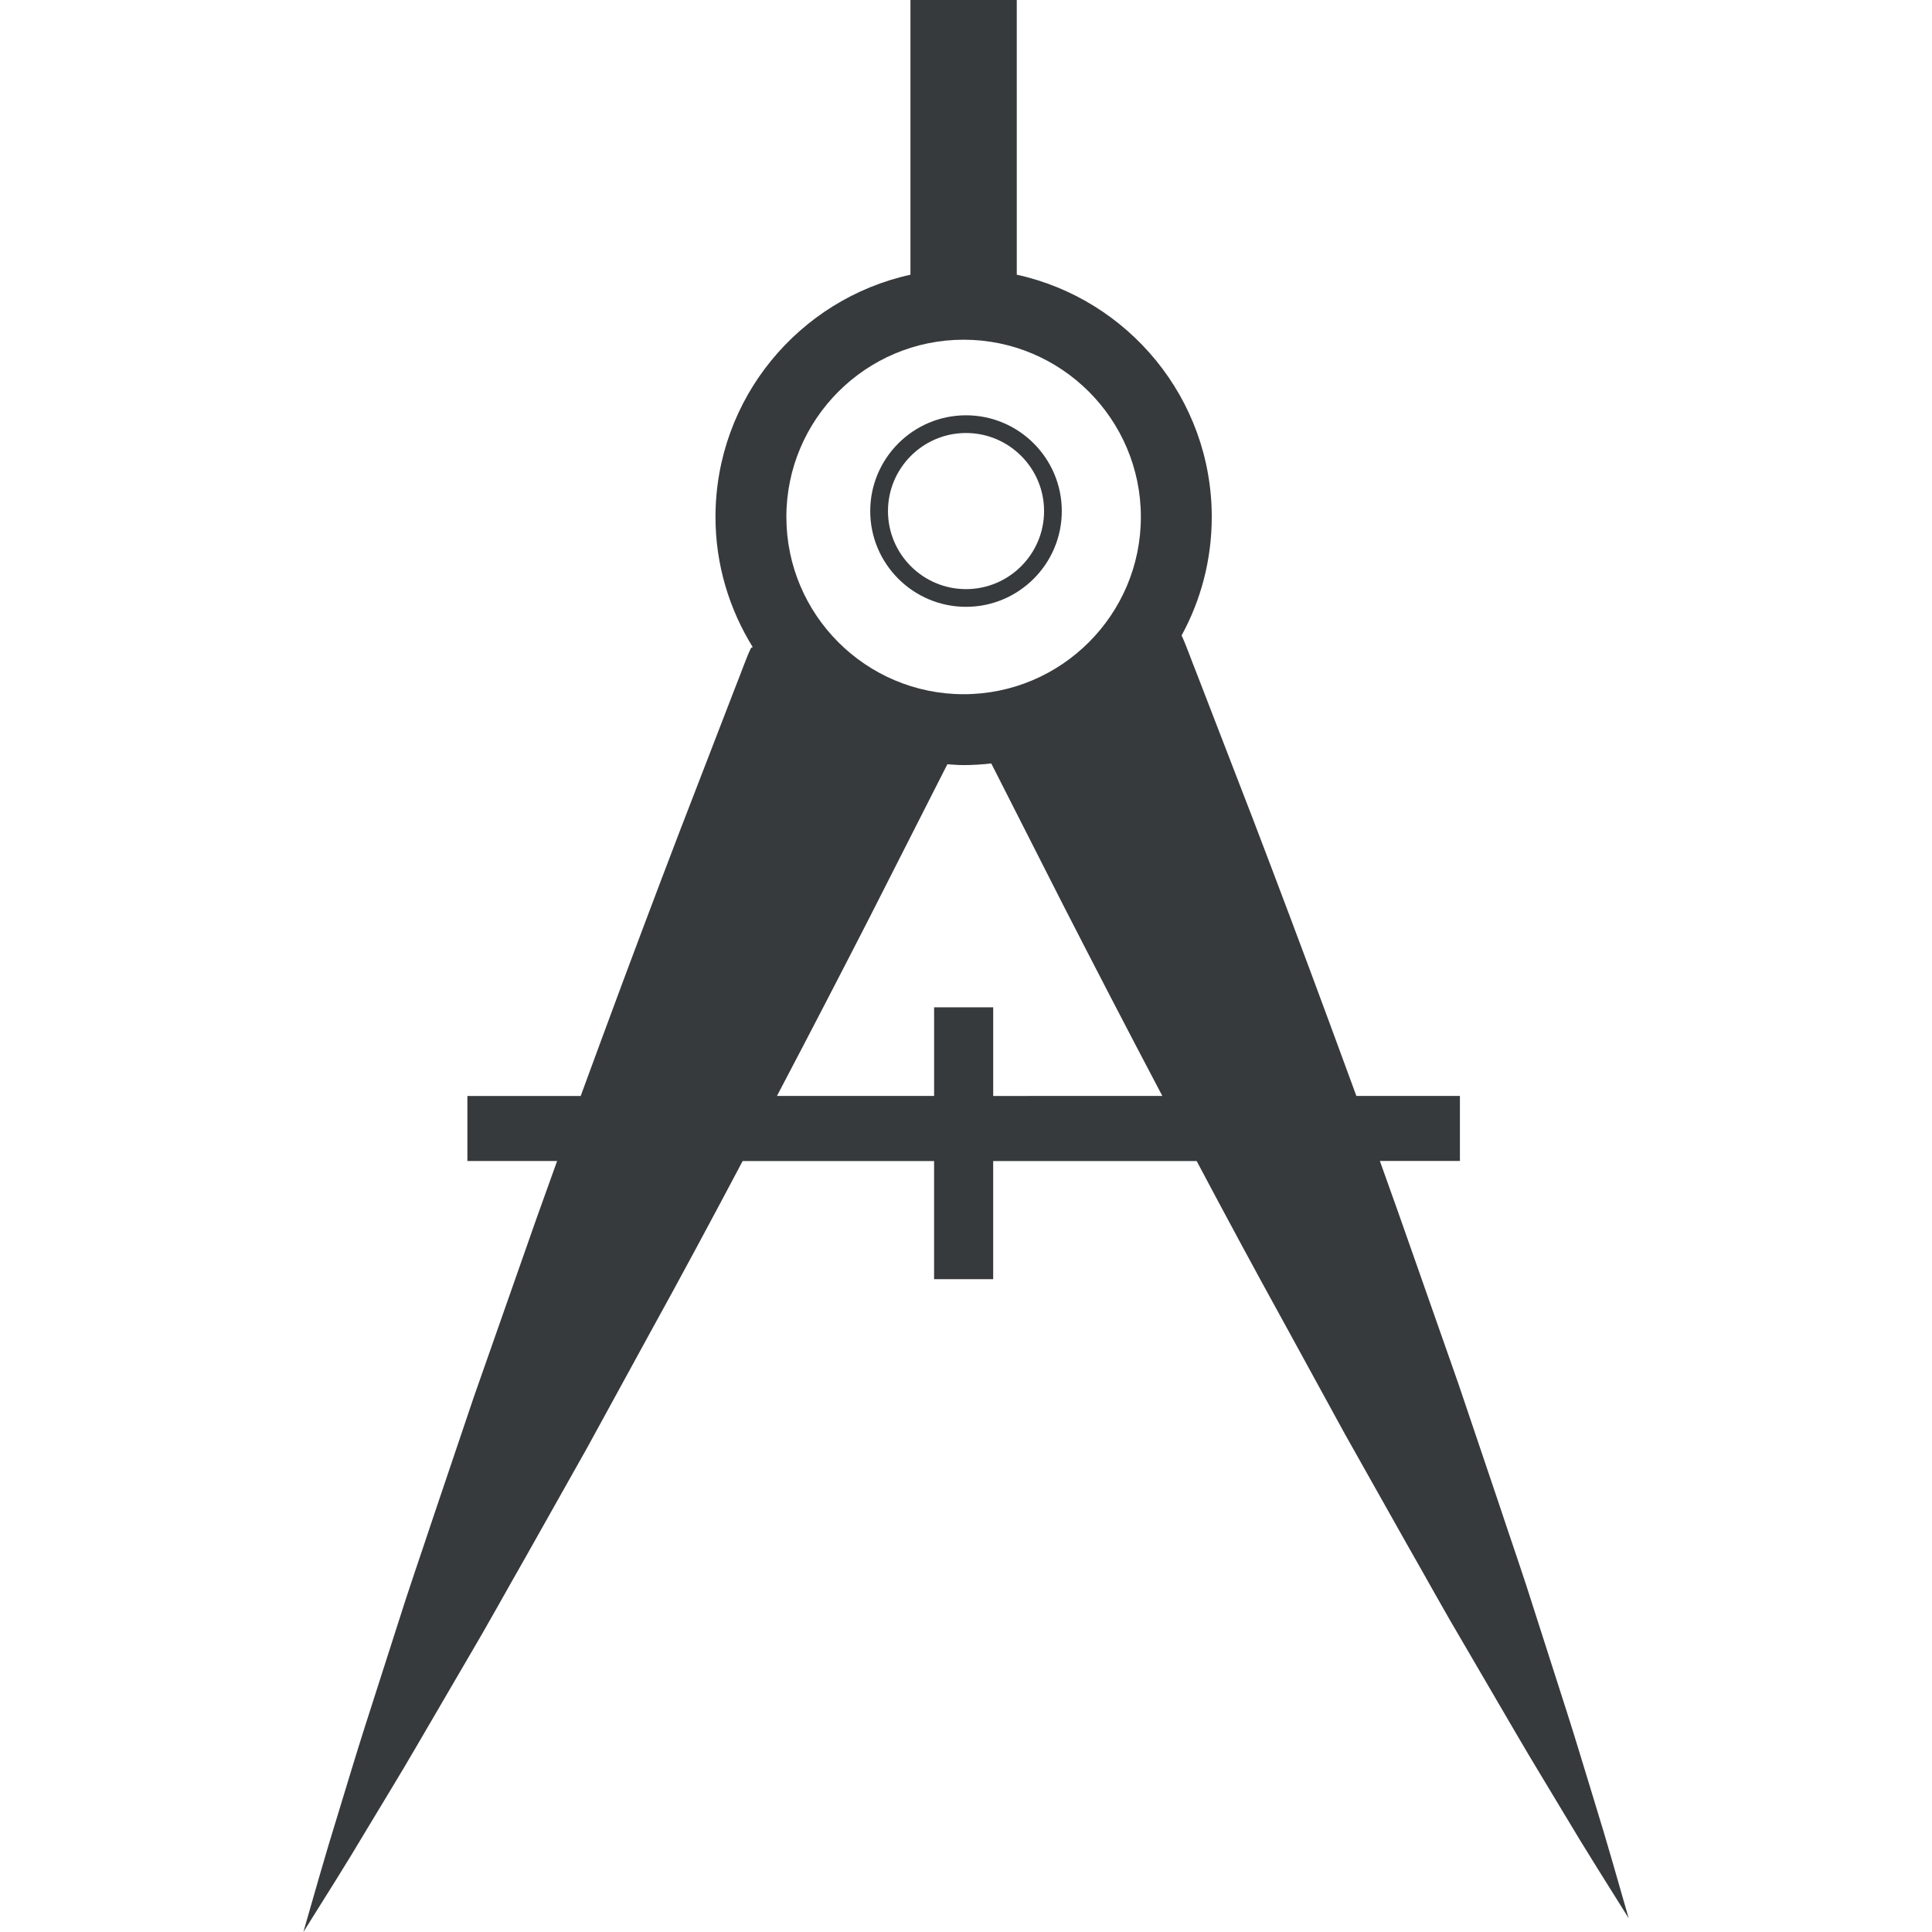 <?xml version="1.0" encoding="iso-8859-1"?>
<!-- Generator: Adobe Illustrator 16.0.0, SVG Export Plug-In . SVG Version: 6.00 Build 0)  -->
<!DOCTYPE svg PUBLIC "-//W3C//DTD SVG 1.1//EN" "http://www.w3.org/Graphics/SVG/1.1/DTD/svg11.dtd">
<svg xmlns="http://www.w3.org/2000/svg" xmlns:xlink="http://www.w3.org/1999/xlink" version="1.1" id="Capa_1" x="0px" y="0px" width="512px" height="512px" viewBox="0 0 84.351 84.351" style="enable-background:new 0 0 84.351 84.351;" xml:space="preserve">
<g>
	<g>
		<path d="M70.391,81.254c-0.228-0.795-0.516-1.755-0.854-2.852c-0.339-1.096-0.705-2.34-1.136-3.684    c-0.432-1.344-0.896-2.8-1.391-4.338c-0.481-1.545-1.045-3.148-1.599-4.822c-0.563-1.667-1.146-3.391-1.737-5.142    c-0.61-1.743-1.232-3.513-1.854-5.282c-0.52-1.494-1.048-2.979-1.575-4.447h3.495v-2.839h-4.521    c-0.381-1.041-0.76-2.071-1.131-3.077c-1.215-3.297-2.373-6.362-3.375-8.986c-1.012-2.62-1.854-4.804-2.445-6.332    c-0.291-0.729-0.491-1.314-0.68-1.709c0.84-1.537,1.317-3.301,1.317-5.174c0-5.177-3.649-9.511-8.513-10.577V0H39.75v11.994    c-4.859,1.066-8.512,5.4-8.512,10.577c0,2.084,0.603,4.027,1.626,5.682c-0.026,0.011-0.055,0.022-0.075,0.039    c-0.195,0.393-0.401,1.004-0.705,1.764c-0.59,1.528-1.434,3.711-2.444,6.331c-1.003,2.624-2.161,5.69-3.376,8.986    c-0.301,0.812-0.604,1.64-0.911,2.477h-4.947v2.84h3.917c-0.602,1.662-1.203,3.352-1.791,5.047    c-0.621,1.771-1.243,3.541-1.854,5.282c-0.591,1.751-1.173,3.476-1.737,5.144c-0.554,1.672-1.116,3.277-1.598,4.82    c-0.495,1.539-0.959,2.994-1.391,4.338c-0.431,1.344-0.797,2.588-1.136,3.685c-0.338,1.097-0.627,2.056-0.854,2.851    c-0.455,1.588-0.717,2.495-0.717,2.495s0.502-0.8,1.378-2.2c0.438-0.699,0.961-1.557,1.548-2.541    c0.589-0.984,1.271-2.088,1.98-3.308c0.709-1.219,1.48-2.539,2.296-3.935c0.825-1.392,1.642-2.883,2.517-4.412    c0.862-1.534,1.756-3.119,2.662-4.73c0.885-1.619,1.786-3.266,2.687-4.912c1.416-2.562,2.796-5.139,4.111-7.623h8.358v5.158h2.58    v-5.158h8.884c1.22,2.299,2.492,4.666,3.793,7.023c0.9,1.646,1.802,3.291,2.687,4.91c0.906,1.611,1.801,3.197,2.662,4.73    c0.875,1.529,1.691,3.021,2.518,4.412c0.814,1.396,1.586,2.717,2.296,3.934c0.71,1.221,1.392,2.322,1.979,3.31    c0.588,0.985,1.109,1.84,1.549,2.54c0.876,1.4,1.378,2.201,1.378,2.201S70.846,82.842,70.391,81.254z M42.072,14.832    c4.266,0,7.738,3.472,7.738,7.739s-3.473,7.738-7.738,7.738c-4.268,0-7.739-3.472-7.739-7.738    C34.333,18.304,37.805,14.832,42.072,14.832z M43.363,47.85V43.98h-2.58v3.869h-6.861c1.482-2.818,2.852-5.468,4.027-7.761    c1.271-2.503,2.331-4.59,3.072-6.05c0.121-0.245,0.233-0.464,0.341-0.67c0.234,0.016,0.471,0.036,0.711,0.036    c0.408,0,0.81-0.027,1.206-0.071c0.018,0.036,0.033,0.067,0.053,0.104c0.741,1.459,1.803,3.546,3.072,6.05    c1.26,2.457,2.734,5.313,4.343,8.361L43.363,47.85L43.363,47.85z" fill="#373a3c"/>
		<path d="M42.176,26.494c2.305,0,4.182-1.875,4.182-4.181c0-2.306-1.877-4.181-4.182-4.181s-4.182,1.876-4.182,4.182    C37.994,24.62,39.871,26.494,42.176,26.494z M42.176,18.905c1.878,0,3.408,1.529,3.408,3.408c0,1.879-1.529,3.408-3.408,3.408    c-1.879,0-3.407-1.528-3.407-3.407C38.769,20.435,40.297,18.905,42.176,18.905z" fill="#373a3c"/>
	</g>
</g>
<g>
</g>
<g>
</g>
<g>
</g>
<g>
</g>
<g>
</g>
<g>
</g>
<g>
</g>
<g>
</g>
<g>
</g>
<g>
</g>
<g>
</g>
<g>
</g>
<g>
</g>
<g>
</g>
<g>
</g>
</svg>
